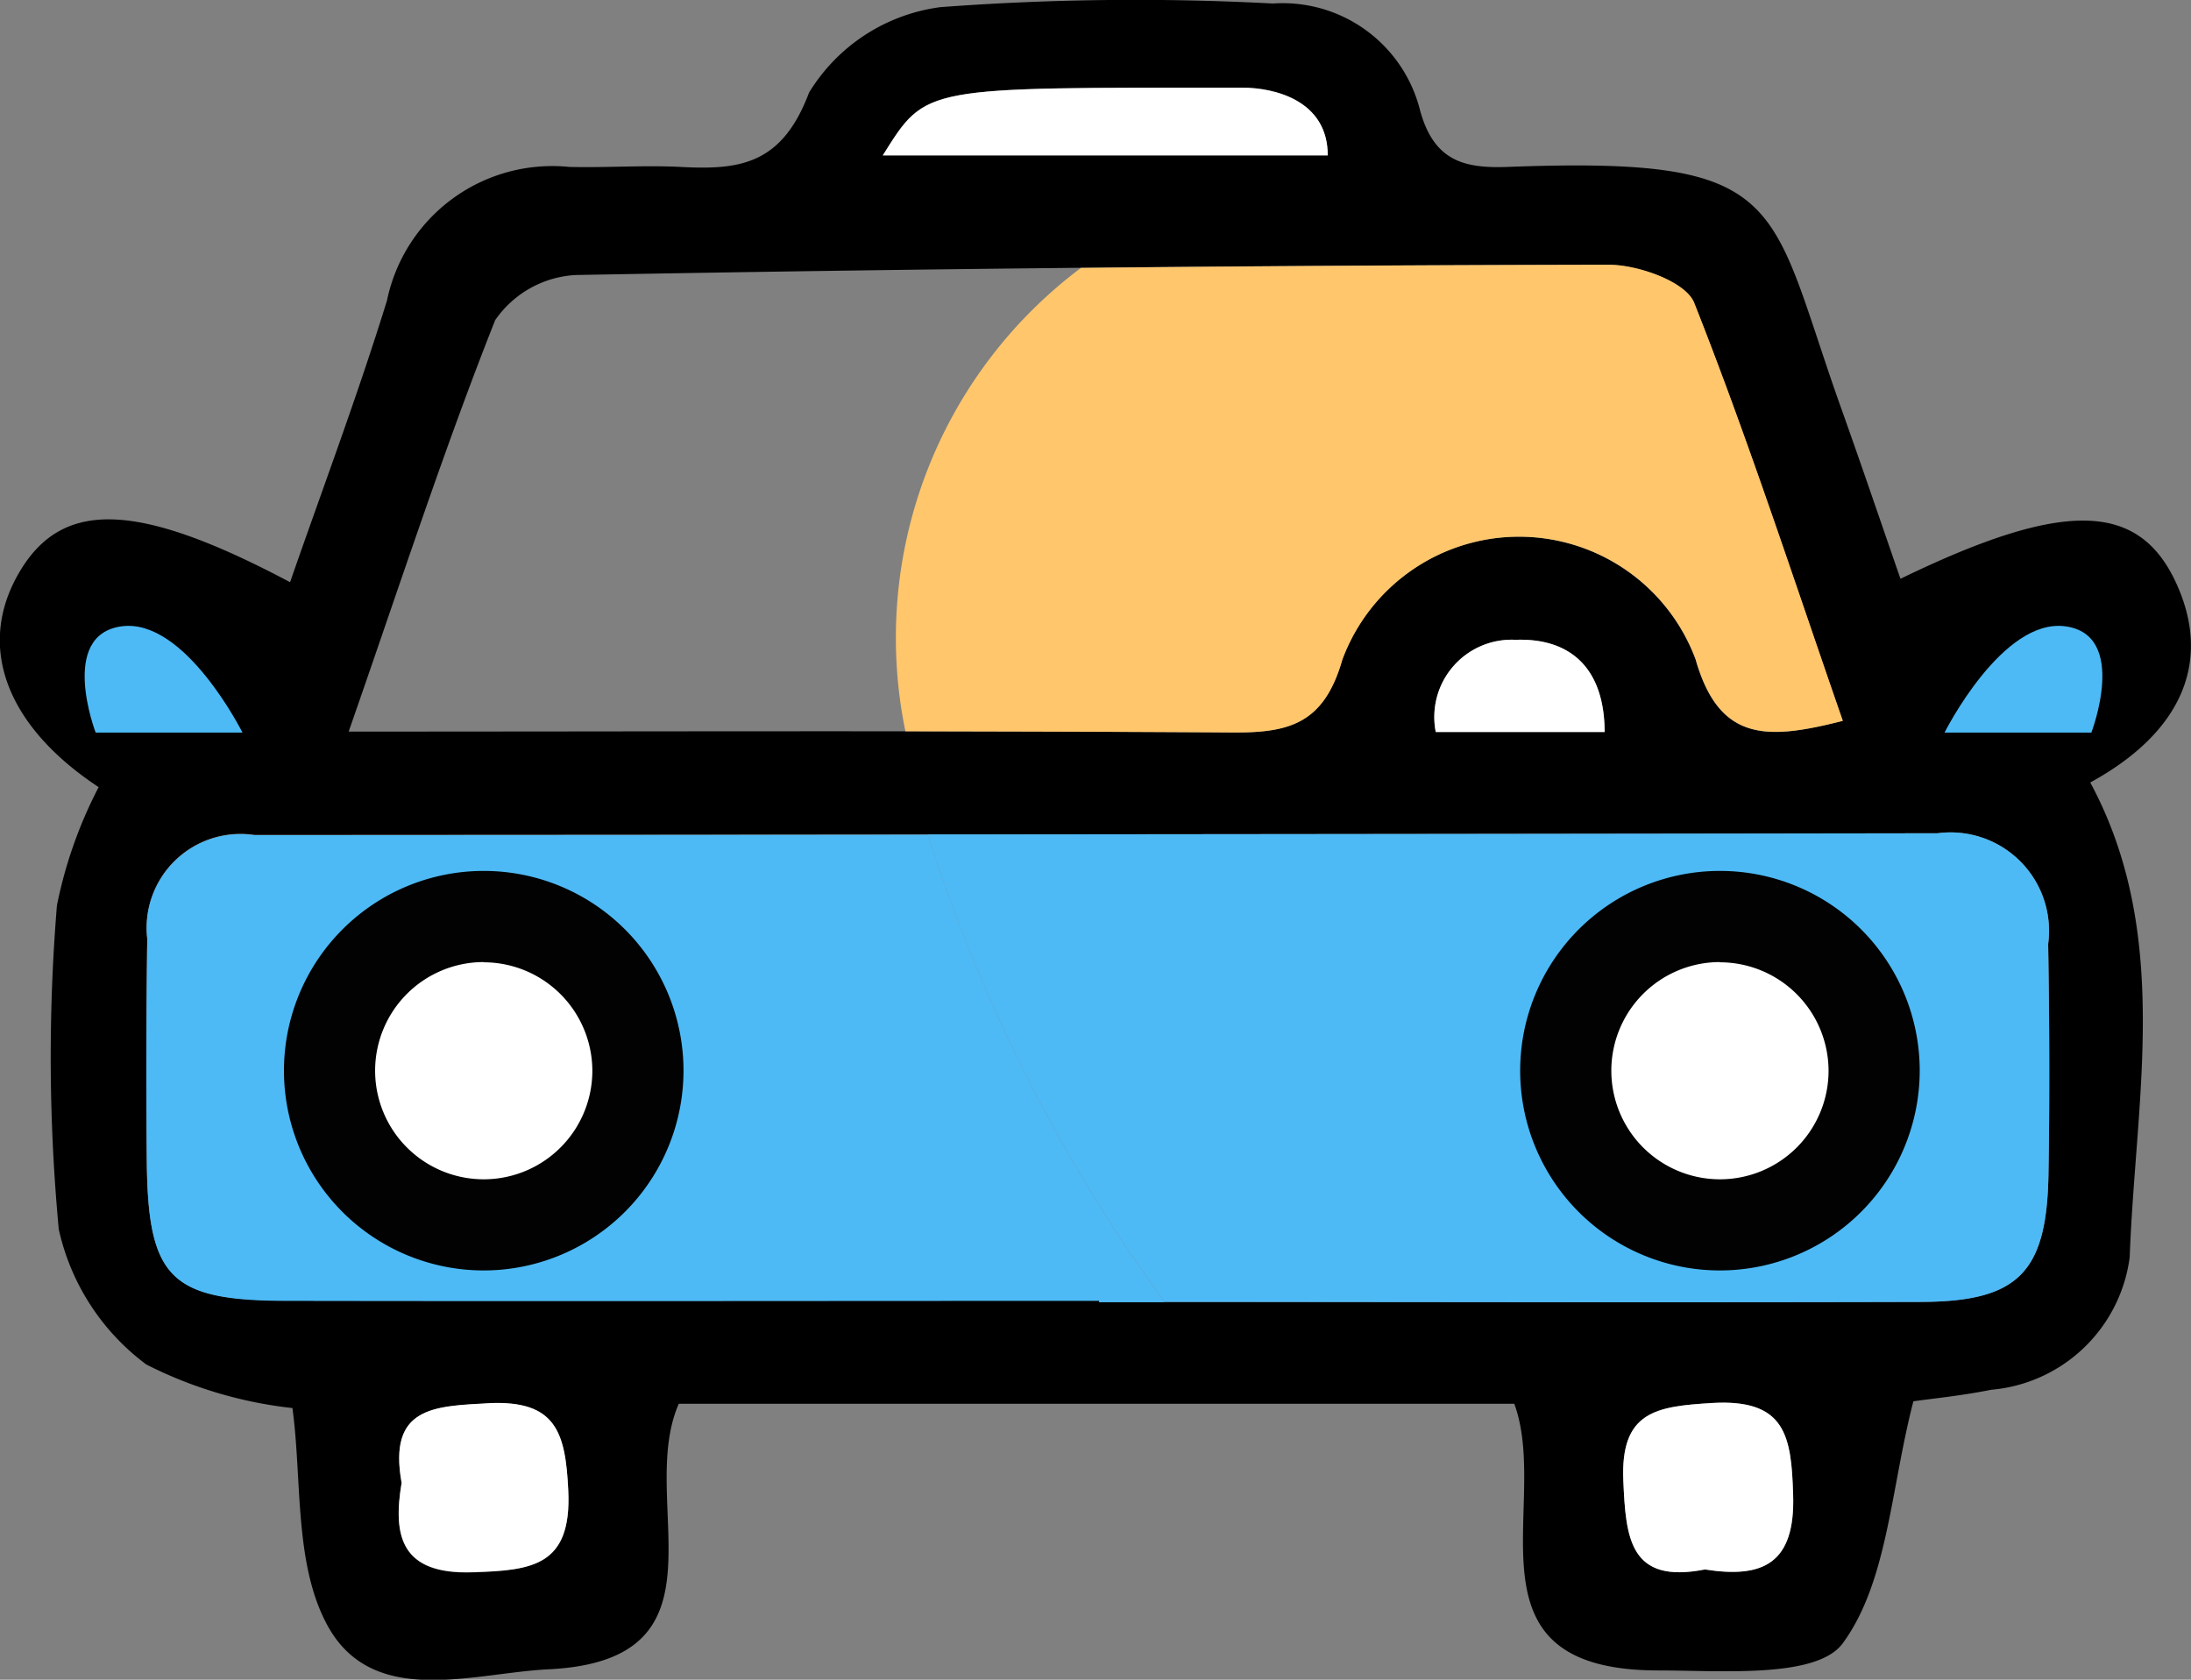 <svg xmlns="http://www.w3.org/2000/svg" width="38.024" height="29.152" viewBox="0 0 38.024 29.152">
  <rect x="0" y="0" width="38.024" height="29.152" fill="#808080" stroke="none"/>
  <g id="Group_14227" data-name="Group 14227" transform="translate(5704 -7251)">
    <g id="Group_14230" data-name="Group 14230" transform="translate(-5704 7251)">
      <g id="Group_14229" data-name="Group 14229" transform="translate(0 0)">
        <path id="Path_19940" data-name="Path 19940" d="M782.479,745.885c-.657-1.377-1.958-1.4-4.767-.036-.34-.981-.672-1.958-1.017-2.927-1.3-3.631-.874-4.407-5.8-4.221-.752.028-1.278-.1-1.519-.977a2.457,2.457,0,0,0-2.555-1.859,45.27,45.27,0,0,0-5.771.063,3.15,3.15,0,0,0-2.279,1.483c-.471,1.25-1.2,1.345-2.231,1.29-.641-.032-1.286.016-1.93,0a2.931,2.931,0,0,0-3.165,2.322c-.506,1.638-1.112,3.248-1.681,4.885-2.662-1.412-3.964-1.44-4.707-.158s-.21,2.662,1.385,3.715a7.73,7.73,0,0,0-.724,2.053,32.13,32.13,0,0,0,.032,5.621,4,4,0,0,0,1.519,2.346,7.366,7.366,0,0,0,2.536.756c.17,1.238.024,2.714.613,3.782.791,1.432,2.528.815,3.833.752,3.252-.158,1.515-2.915,2.259-4.608h14.5c.645,1.756-1,4.628,2.5,4.628,1.108,0,2.749.142,3.2-.471.783-1.068.831-2.678,1.226-4.2.3-.044.827-.095,1.349-.2a2.654,2.654,0,0,0,2.405-2.3c.1-2.757.736-5.6-.684-8.24C782.61,748.508,783.132,747.262,782.479,745.885Zm-16.191-8.56c.554,0,1.483.218,1.483,1.175H760.05C760.814,737.286,760.723,737.325,766.289,737.325Zm-12.967,4.039a1.815,1.815,0,0,1,1.4-.787q8.96-.166,17.927-.178c.51,0,1.337.293,1.483.661.938,2.369,1.725,4.794,2.579,7.255-1.317.336-2.144.368-2.555-1.068a3.27,3.27,0,0,0-6.131.008c-.324,1.127-.937,1.27-1.93,1.262-4.98-.036-9.961-.016-15.313-.016C751.692,745.889,752.436,743.6,753.322,741.364Zm19.257,7.144h-2.931a1.342,1.342,0,0,1,1.384-1.6C771.961,746.874,772.574,747.377,772.578,748.508Zm-19.632,14.585c-1.262.048-1.4-.629-1.246-1.551-.237-1.317.554-1.329,1.5-1.38,1.187-.063,1.345.514,1.392,1.515C754.655,762.99,753.955,763.057,752.946,763.093Zm21.373-.051c-1.305.257-1.373-.538-1.416-1.543-.051-1.2.57-1.286,1.531-1.345,1.293-.079,1.384.578,1.416,1.6C775.885,762.935,775.331,763.2,774.319,763.042Zm5.961-6.843c-.032,1.7-.53,2.2-2.239,2.2-4.747.012-9.494,0-14.237,0v-.024c-4.7,0-9.391.008-14.086,0-2.037,0-2.421-.392-2.441-2.429q-.018-1.922.008-3.853a1.63,1.63,0,0,1,1.859-1.8q14.609-.006,29.213-.028a1.709,1.709,0,0,1,1.919,1.922C780.3,753.528,780.3,754.865,780.28,756.2Z" transform="translate(-744.73 -735.804)"/>
        <path id="Path_19941" data-name="Path 19941" d="M767.687,780.543v-.024c-4.7,0-9.391.008-14.086,0-2.037,0-2.421-.392-2.441-2.429q-.018-1.923.008-3.853a1.63,1.63,0,0,1,1.859-1.8q5.845,0,11.689-.008a28.333,28.333,0,0,0,4.11,8.113Z" transform="translate(-748.612 -757.942)" fill="#4dbaf6"/>
        <path id="Path_19942" data-name="Path 19942" d="M769.69,755.6c-3.137,0-6.325,0-9.66,0,.91-2.611,1.654-4.9,2.54-7.136a1.815,1.815,0,0,1,1.4-.787q4.379-.083,8.766-.123A8.023,8.023,0,0,0,769.69,755.6Z" transform="translate(-753.978 -742.91)" fill="#fff" opacity="0"/>
        <path id="Path_19943" data-name="Path 19943" d="M763.521,800.3c-1.262.047-1.4-.629-1.246-1.551-.237-1.317.554-1.329,1.5-1.381,1.187-.063,1.345.514,1.392,1.515C765.23,800.2,764.529,800.268,763.521,800.3Z" transform="translate(-755.305 -773.015)" fill="#fff"/>
        <path id="Path_19944" data-name="Path 19944" d="M818.892,798.948c.036,1.183-.518,1.452-1.531,1.29-1.305.257-1.373-.538-1.416-1.543-.051-1.2.57-1.286,1.531-1.345C818.77,797.271,818.861,797.928,818.892,798.948Z" transform="translate(-787.773 -773)" fill="#fff"/>
        <path id="Path_19945" data-name="Path 19945" d="M791.182,740.825H783.46c.763-1.214.672-1.175,6.238-1.175C790.252,739.65,791.182,739.867,791.182,740.825Z" transform="translate(-768.139 -738.128)" fill="#fff"/>
        <path id="Path_19946" data-name="Path 19946" d="M810.646,765.47h-2.931a1.342,1.342,0,0,1,1.385-1.6C810.029,763.836,810.642,764.339,810.646,765.47Z" transform="translate(-782.798 -752.766)" fill="#fff"/>
        <path id="Path_19947" data-name="Path 19947" d="M763.184,778.506c.352.555,1.037,1.158.965,1.65a1.877,1.877,0,0,1-1.38,1.24c-.445,0-1.209-.83-1.246-1.337s.665-1.051,1.043-1.579Z" transform="translate(-754.88 -761.598)" fill="#fff"/>
        <path id="Path_19948" data-name="Path 19948" d="M819.03,778.5c.347.551,1.016,1.144.951,1.641s-.879,1.278-1.33,1.256a1.867,1.867,0,0,1-1.3-1.317c-.039-.5.677-1.061,1.062-1.594Z" transform="translate(-788.625 -761.604)" fill="#fff"/>
        <g id="Group_14227-2" data-name="Group 14227" transform="translate(26.577 15.115)">
          <circle id="Ellipse_824" data-name="Ellipse 824" cx="2.676" cy="2.676" r="2.676" transform="translate(0.791 0.791)" fill="#fff"/>
          <path id="Path_19949" data-name="Path 19949" d="M815.383,780.948a3.467,3.467,0,1,1,3.467-3.467A3.471,3.471,0,0,1,815.383,780.948Zm0-5.352a1.885,1.885,0,1,0,1.885,1.885A1.887,1.887,0,0,0,815.383,775.6Z" transform="translate(-811.915 -774.014)" fill="#020202"/>
        </g>
        <g id="Group_14228" data-name="Group 14228" transform="translate(4.927 15.115)">
          <circle id="Ellipse_825" data-name="Ellipse 825" cx="2.676" cy="2.676" r="2.676" transform="translate(0.791 0.791)" fill="#fff"/>
          <path id="Path_19950" data-name="Path 19950" d="M760.652,780.948a3.467,3.467,0,1,1,3.467-3.467A3.471,3.471,0,0,1,760.652,780.948Zm0-5.352a1.885,1.885,0,1,0,1.885,1.885A1.887,1.887,0,0,0,760.652,775.6Z" transform="translate(-757.184 -774.014)" fill="#020202"/>
        </g>
        <path id="Path_19951" data-name="Path 19951" d="M751.183,765.115h-2.548s-.65-1.694.45-1.844S751.183,765.115,751.183,765.115Z" transform="translate(-746.975 -752.401)" fill="#4dbaf6"/>
        <path id="Path_19952" data-name="Path 19952" d="M830.041,765.115h2.548s.65-1.694-.45-1.844S830.041,765.115,830.041,765.115Z" transform="translate(-796.294 -752.401)" fill="#4dbaf6"/>
      </g>
      <path id="Path_19953" data-name="Path 19953" d="M800.533,755.335c-1.317.336-2.144.368-2.555-1.068a3.27,3.27,0,0,0-6.131.008c-.324,1.127-.938,1.27-1.93,1.262-1.875-.012-3.754-.016-5.653-.02a8.023,8.023,0,0,1,3.046-8.042q4.581-.047,9.161-.055c.51,0,1.337.293,1.483.661C798.891,750.45,799.678,752.875,800.533,755.335Z" transform="translate(-768.551 -742.825)" fill="#ffc66c"/>
      <path id="Path_19954" data-name="Path 19954" d="M804.886,778.306c-.032,1.7-.53,2.2-2.239,2.2-4.367.012-8.734,0-13.1,0a28.335,28.335,0,0,1-4.11-8.113q8.758-.006,17.524-.02a1.709,1.709,0,0,1,1.919,1.922C804.9,775.636,804.91,776.973,804.886,778.306Z" transform="translate(-769.336 -757.911)" fill="#4dbaf6"/>
      <g id="Group_14231" data-name="Group 14231" transform="translate(26.381 15.115)">
        <circle id="Ellipse_825-2" data-name="Ellipse 825" cx="2.676" cy="2.676" r="2.676" transform="translate(0.791 0.791)" fill="#fff"/>
        <path id="Path_19950-2" data-name="Path 19950" d="M760.652,780.948a3.467,3.467,0,1,1,3.467-3.467A3.471,3.471,0,0,1,760.652,780.948Zm0-5.352a1.885,1.885,0,1,0,1.885,1.885A1.887,1.887,0,0,0,760.652,775.6Z" transform="translate(-757.184 -774.014)" fill="#020202"/>
      </g>
    </g>
  </g>
</svg>
